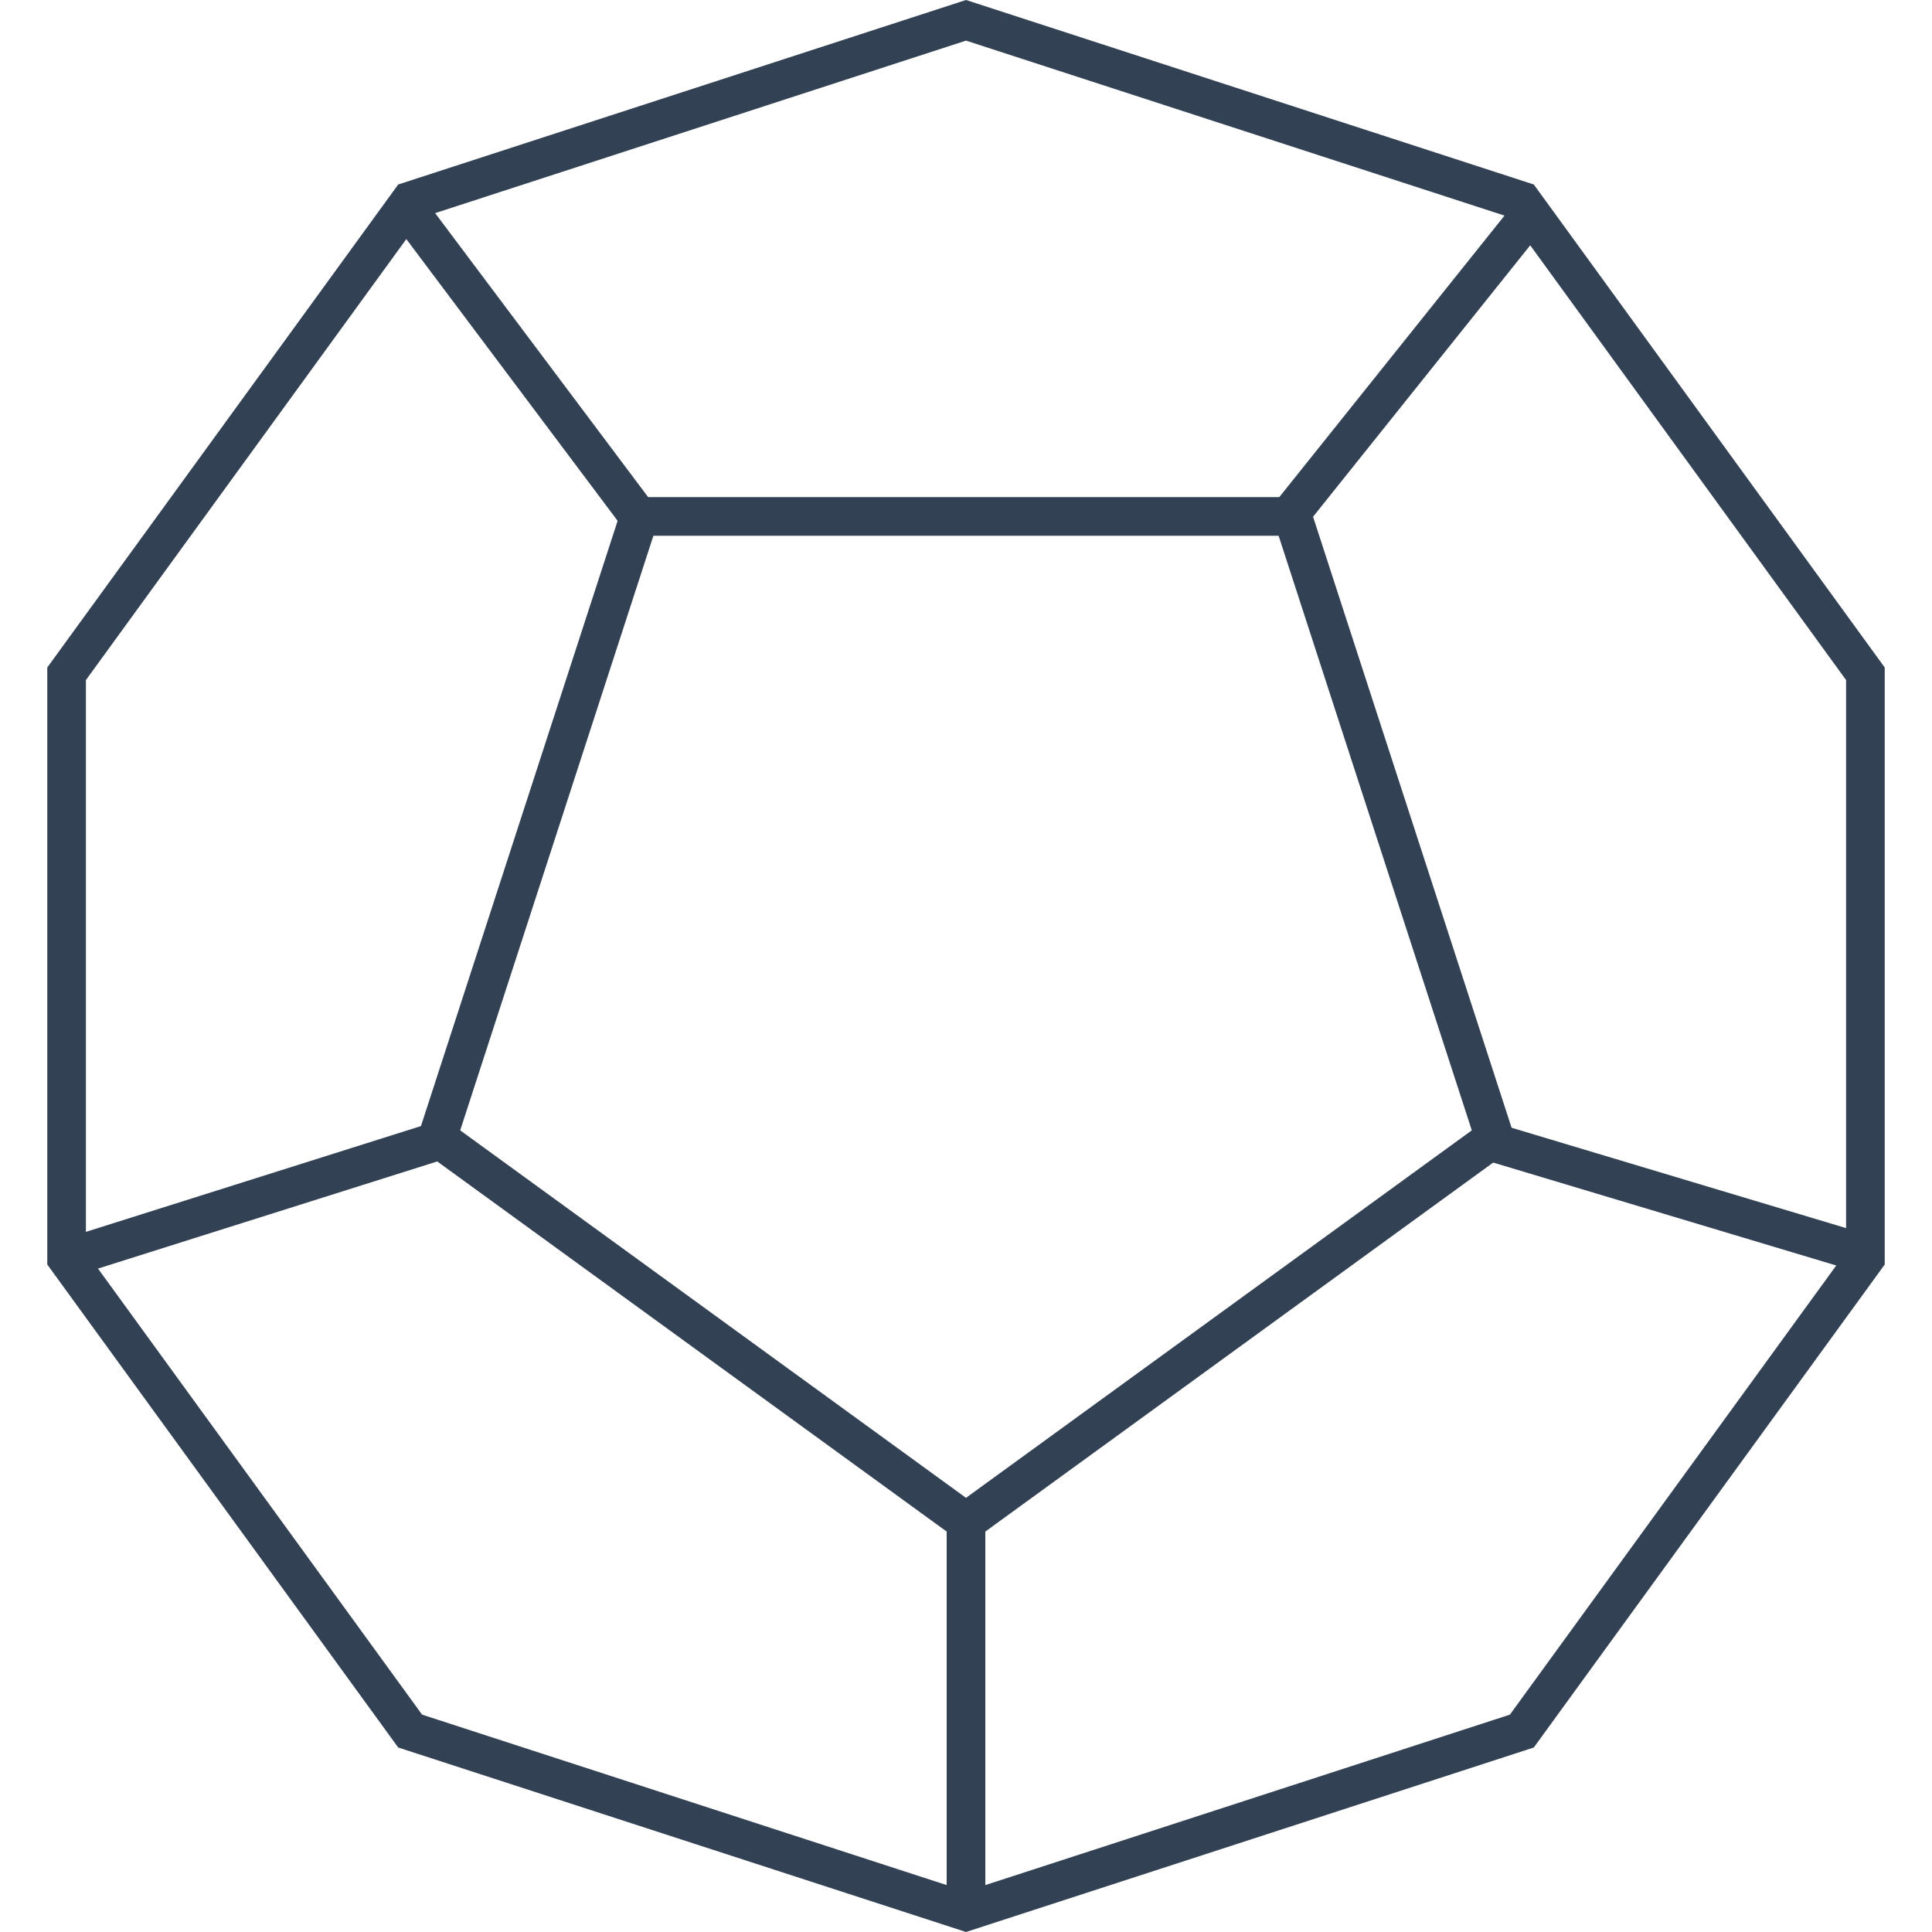 <svg width="100" height="100" viewBox="0 0 100 100" fill="none" xmlns="http://www.w3.org/2000/svg">
  <path d="M21.229 10.4L50 1.051L78.771 10.4L96.553 34.874V65.126L78.771 89.6L50 98.948L21.229 89.6L3.447 65.126V34.874L21.229 10.4Z" stroke="#334155" stroke-width="2"/>
  <path d="M22.644 58.889L50 78.764L77.356 58.889L66.907 26.73H33.093L22.644 58.889Z" stroke="#334155" stroke-width="2"/>
  <line x1="20.8" y1="10.4" x2="32.8" y2="26.4" stroke="#334155" stroke-width="2"/>
  <line x1="78.781" y1="11.625" x2="66.781" y2="26.625" stroke="#334155" stroke-width="2"/>
  <line x1="96.713" y1="64.958" x2="76.713" y2="58.958" stroke="#334155" stroke-width="2"/>
  <line x1="50" y1="99" x2="50" y2="79" stroke="#334155" stroke-width="2"/>
  <line x1="3.699" y1="65.046" x2="22.699" y2="59.046" stroke="#334155" stroke-width="2"/>
</svg>
